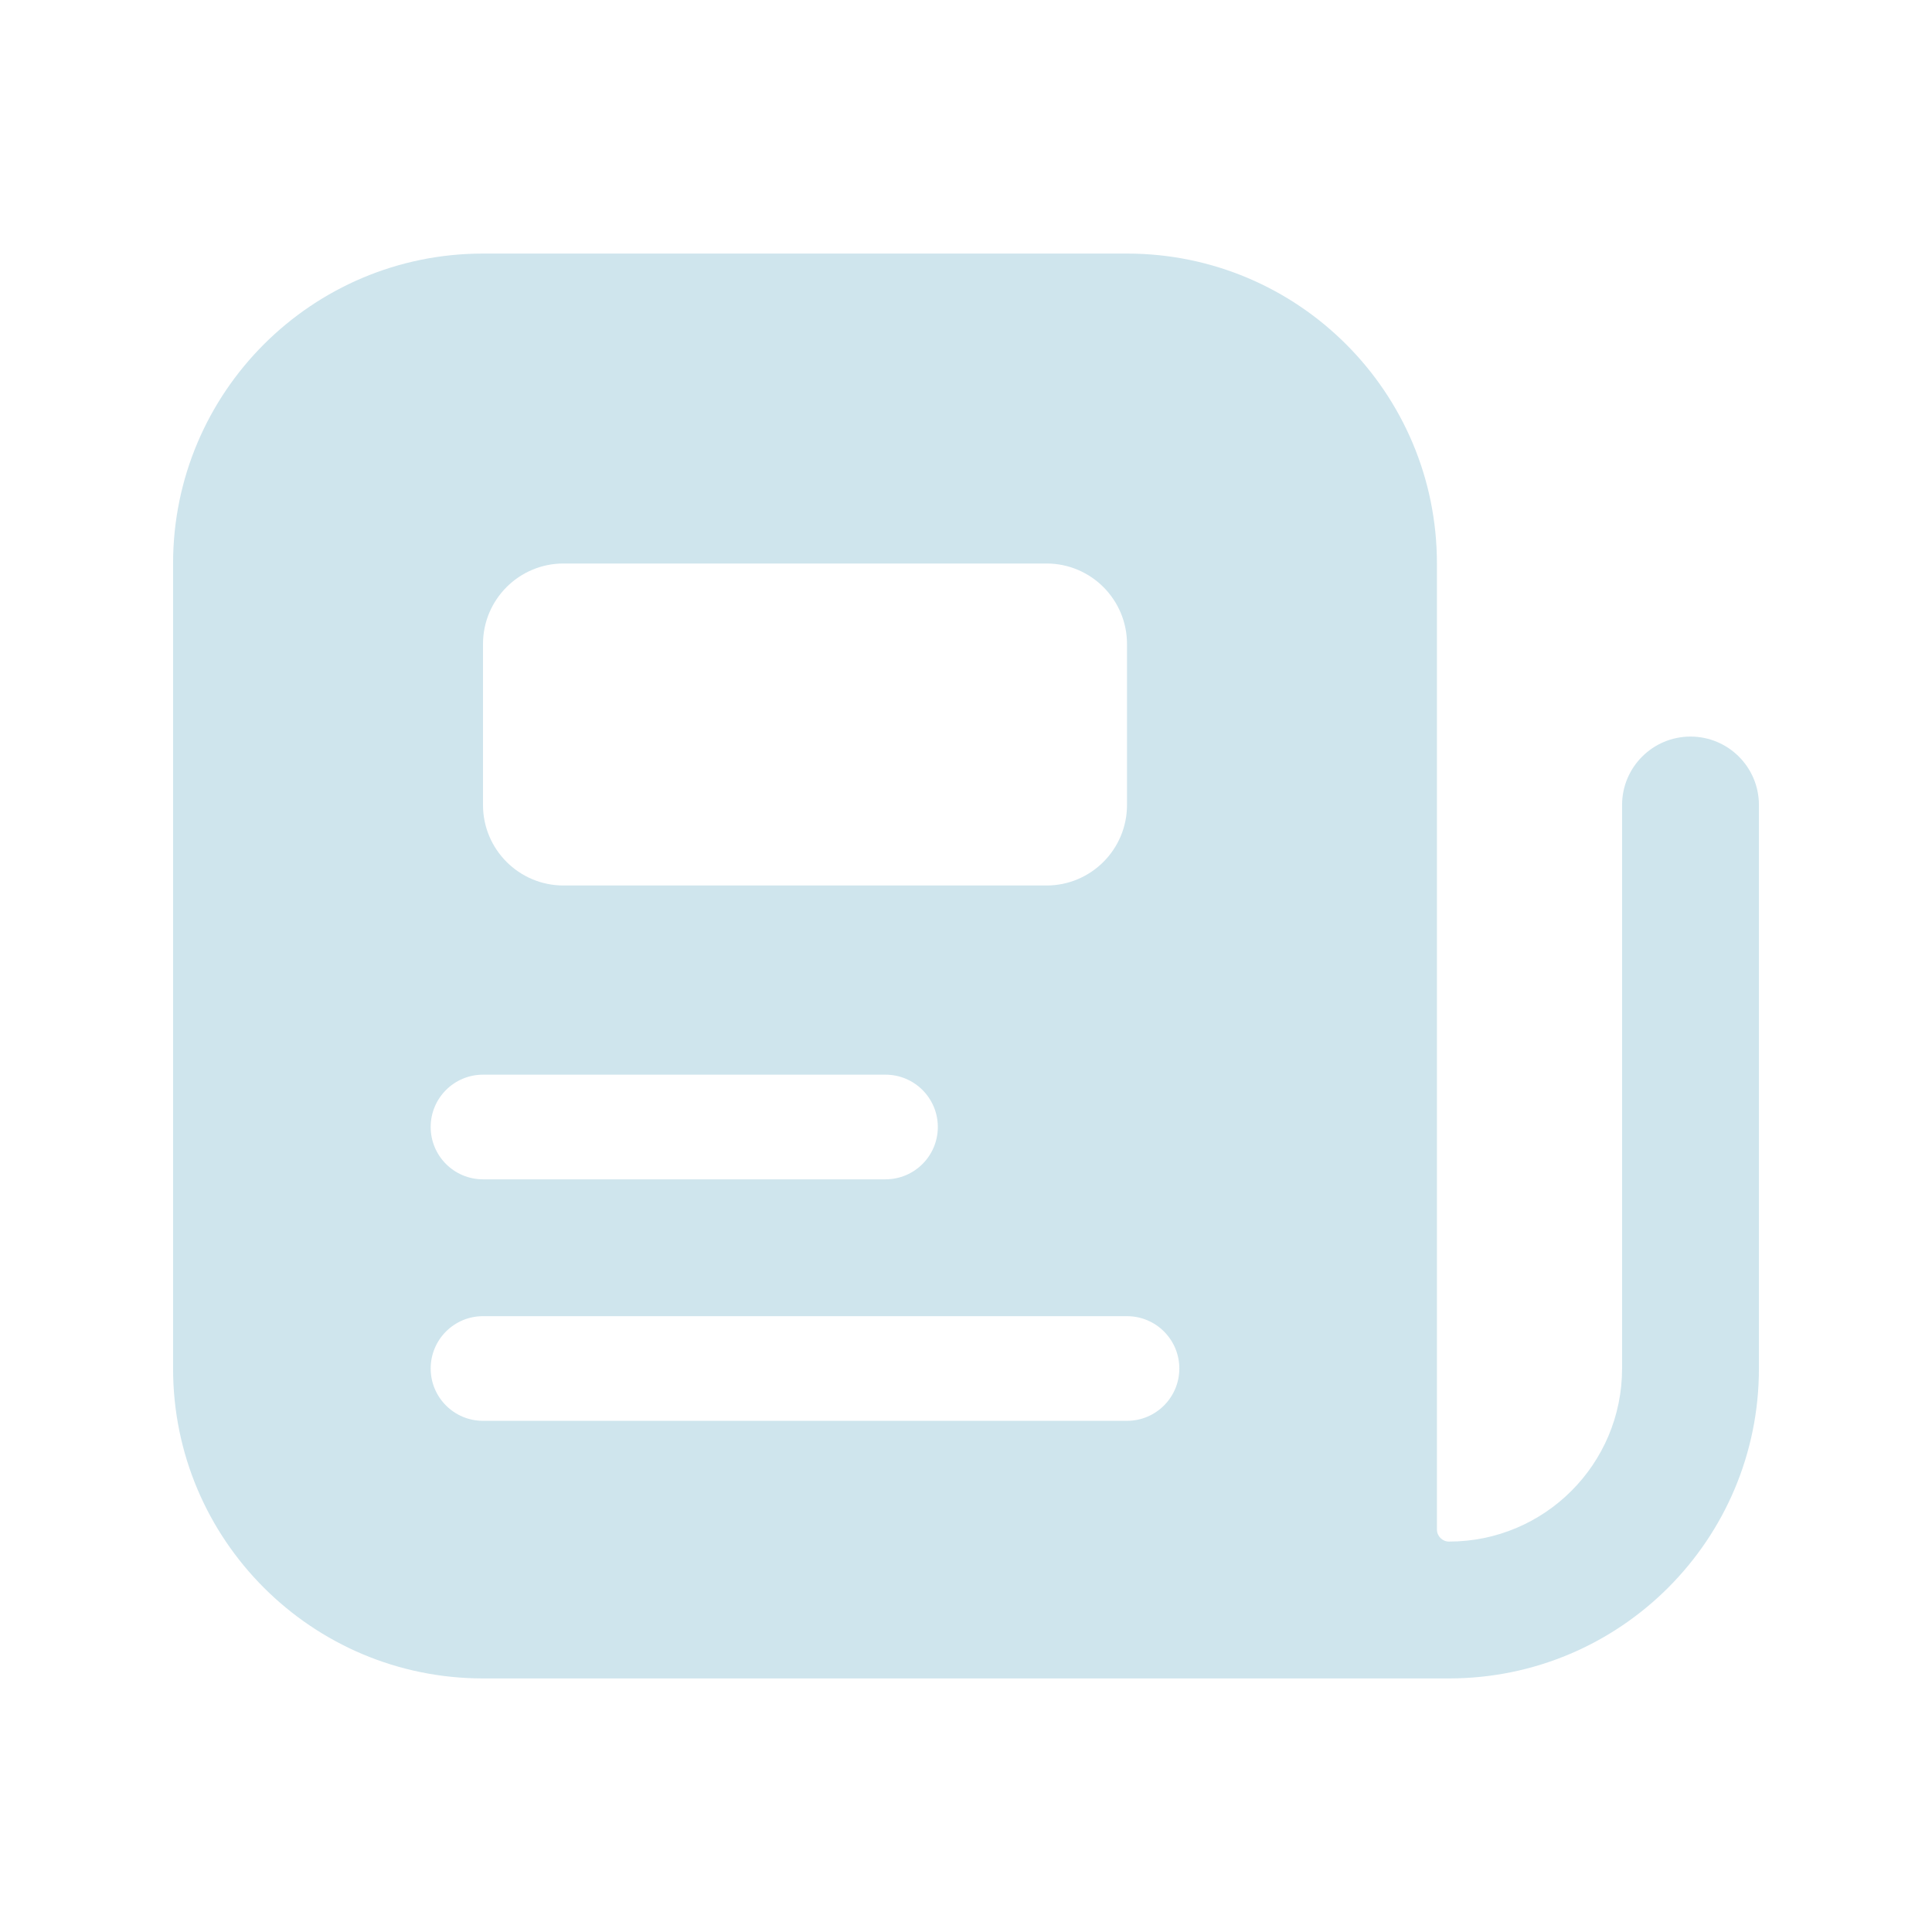 <svg width="24" height="24" viewBox="0 0 24 24" fill="none" xmlns="http://www.w3.org/2000/svg">
<path fill-rule="evenodd" clip-rule="evenodd" d="M2.15 7C2.15 4.874 3.874 3.15 6 3.15H14C16.127 3.15 17.85 4.874 17.85 7V19C17.85 19.083 17.918 19.15 18 19.15C19.188 19.15 20.15 18.188 20.15 17V10C20.15 9.531 20.531 9.15 21 9.15C21.47 9.15 21.85 9.531 21.85 10V17C21.85 19.127 20.127 20.85 18 20.85H17.85H11H6C3.874 20.85 2.15 19.127 2.15 17V7ZM6 13.35C5.641 13.35 5.35 13.641 5.35 14C5.35 14.359 5.641 14.65 6 14.65H11C11.359 14.65 11.65 14.359 11.65 14C11.65 13.641 11.359 13.35 11 13.35H6ZM5.35 17C5.35 16.641 5.641 16.35 6 16.35H14C14.359 16.35 14.65 16.641 14.65 17C14.65 17.359 14.359 17.65 14 17.65H6C5.641 17.65 5.35 17.359 5.35 17ZM7 7C6.448 7 6 7.448 6 8V10C6 10.552 6.448 11 7 11H13C13.552 11 14 10.552 14 10V8C14 7.448 13.552 7 13 7H7Z" fill="#CFE5ED"/>
</svg>
